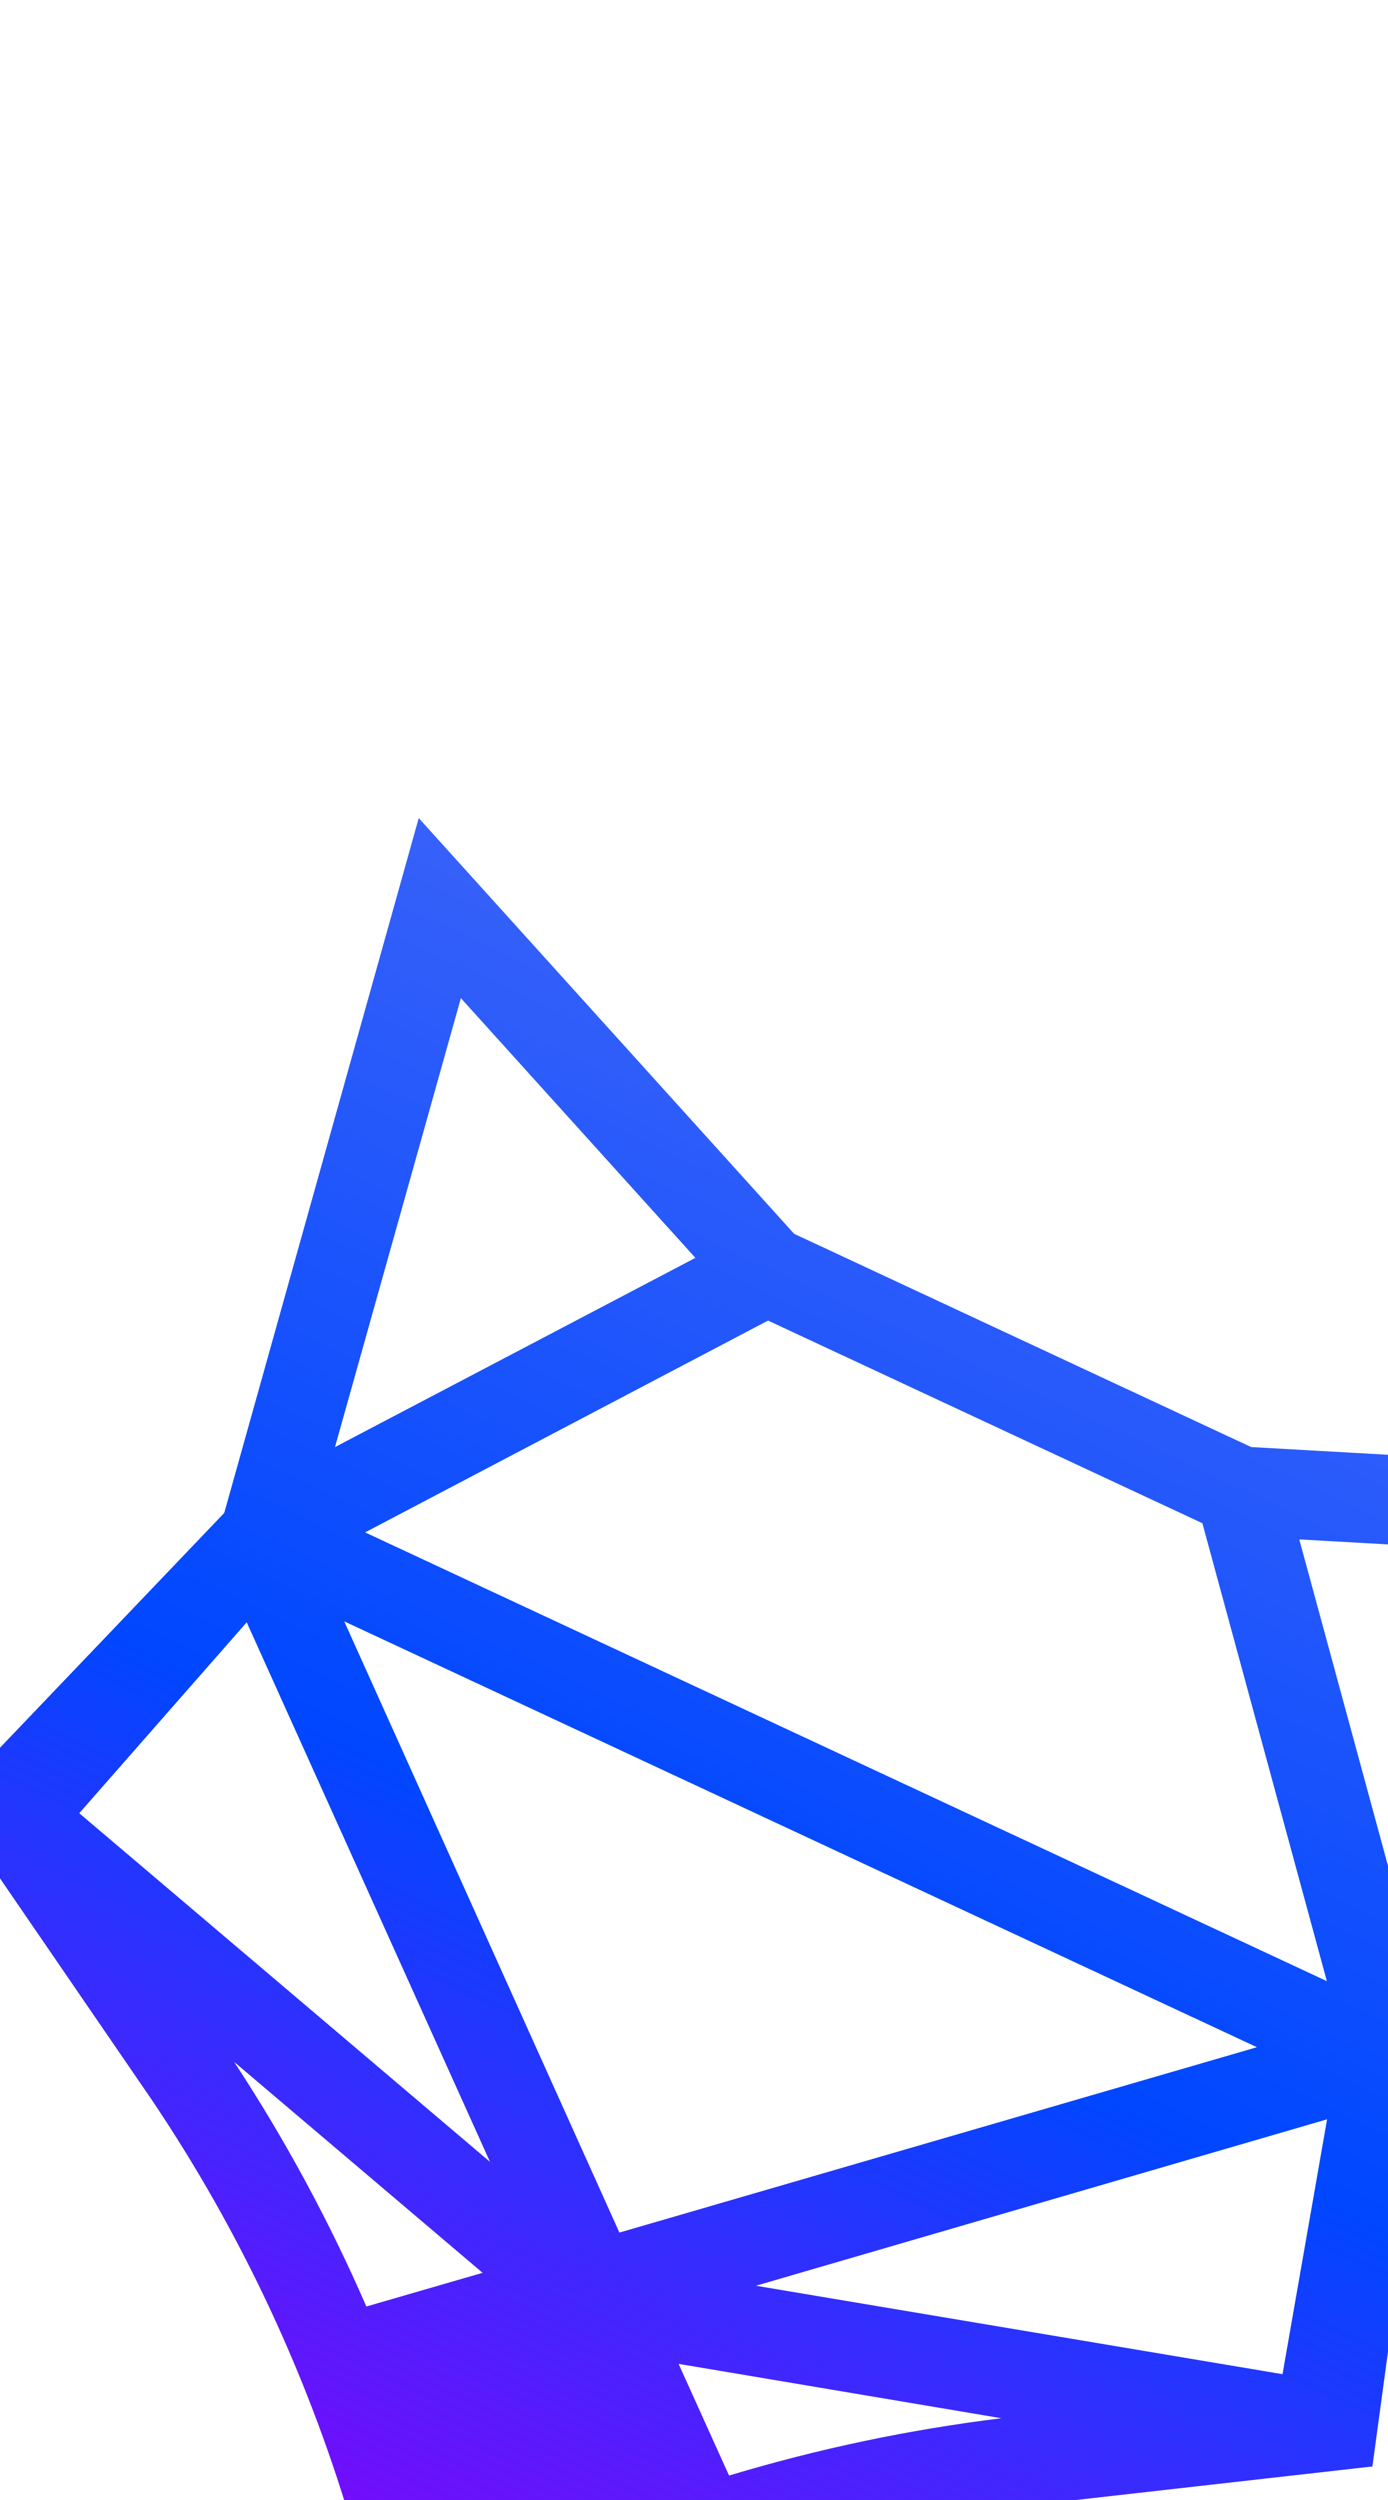 <svg width="430" height="774" viewBox="0 0 430 774" fill="none" xmlns="http://www.w3.org/2000/svg">
<g filter="url(#filter0_ddddi_872_4891)">
<path d="M324.054 459.385L338.915 511.259L390.804 488.166C435.263 468.356 482.373 455.452 530.52 449.898L639.17 437.617L655.676 316.101L781.776 132.159L601.608 122.009L460.015 55.983L343.724 -72.719L283.476 142.395L197.852 231.998L260.723 323.674C288.789 365.207 310.158 411.01 324.044 459.405L324.054 459.385ZM327.498 388.08C316.006 361.691 302.302 336.36 286.535 312.36L363.51 377.662L327.518 388.089L327.498 388.08ZM405.889 365.206L320.643 175.969L603.394 307.818L405.889 365.206ZM439.811 440.33L424.228 405.853L524.236 422.689C495.738 426.18 467.557 432.103 439.998 440.393L439.811 440.33ZM448.197 381.662L625.126 330.141L611.323 409.048L448.216 381.671L448.197 381.662ZM731.247 157.033L650.367 275.082L616.516 150.602L731.228 157.073L731.247 157.033ZM451.961 82.858L586.495 145.591L625.064 287.367L327.106 148.427L451.942 82.848L451.961 82.858ZM356.78 -16.973L429.431 63.436L317.776 122.019L356.78 -16.973ZM290.432 176.269L365.803 343.314L238.556 235.371L290.432 176.269Z" fill="url(#paint0_linear_872_4891)"/>
</g>
<defs>
<filter id="filter0_ddddi_872_4891" x="-5.148" y="-81.719" width="809.924" height="854.978" filterUnits="userSpaceOnUse" color-interpolation-filters="sRGB">
<feFlood flood-opacity="0" result="BackgroundImageFix"/>
<feColorMatrix in="SourceAlpha" type="matrix" values="0 0 0 0 0 0 0 0 0 0 0 0 0 0 0 0 0 0 127 0" result="hardAlpha"/>
<feOffset dx="-30" dy="44"/>
<feGaussianBlur stdDeviation="26.5"/>
<feColorMatrix type="matrix" values="0 0 0 0 0 0 0 0 0 0 0 0 0 0 0 0 0 0 0.14 0"/>
<feBlend mode="normal" in2="BackgroundImageFix" result="effect1_dropShadow_872_4891"/>
<feColorMatrix in="SourceAlpha" type="matrix" values="0 0 0 0 0 0 0 0 0 0 0 0 0 0 0 0 0 0 127 0" result="hardAlpha"/>
<feOffset dx="-67" dy="99"/>
<feGaussianBlur stdDeviation="36"/>
<feColorMatrix type="matrix" values="0 0 0 0 0 0 0 0 0 0 0 0 0 0 0 0 0 0 0.08 0"/>
<feBlend mode="normal" in2="effect1_dropShadow_872_4891" result="effect2_dropShadow_872_4891"/>
<feColorMatrix in="SourceAlpha" type="matrix" values="0 0 0 0 0 0 0 0 0 0 0 0 0 0 0 0 0 0 127 0" result="hardAlpha"/>
<feOffset dx="-118" dy="177"/>
<feGaussianBlur stdDeviation="42.5"/>
<feColorMatrix type="matrix" values="0 0 0 0 0 0 0 0 0 0 0 0 0 0 0 0 0 0 0.02 0"/>
<feBlend mode="normal" in2="effect2_dropShadow_872_4891" result="effect3_dropShadow_872_4891"/>
<feColorMatrix in="SourceAlpha" type="matrix" values="0 0 0 0 0 0 0 0 0 0 0 0 0 0 0 0 0 0 127 0" result="hardAlpha"/>
<feOffset dy="4"/>
<feGaussianBlur stdDeviation="2"/>
<feComposite in2="hardAlpha" operator="out"/>
<feColorMatrix type="matrix" values="0 0 0 0 0 0 0 0 0 0 0 0 0 0 0 0 0 0 0.25 0"/>
<feBlend mode="normal" in2="effect3_dropShadow_872_4891" result="effect4_dropShadow_872_4891"/>
<feBlend mode="normal" in="SourceGraphic" in2="effect4_dropShadow_872_4891" result="shape"/>
<feColorMatrix in="SourceAlpha" type="matrix" values="0 0 0 0 0 0 0 0 0 0 0 0 0 0 0 0 0 0 127 0" result="hardAlpha"/>
<feOffset dx="1" dy="2"/>
<feGaussianBlur stdDeviation="1"/>
<feComposite in2="hardAlpha" operator="arithmetic" k2="-1" k3="1"/>
<feColorMatrix type="matrix" values="0 0 0 0 1 0 0 0 0 1 0 0 0 0 1 0 0 0 0.16 0"/>
<feBlend mode="normal" in2="shape" result="effect5_innerShadow_872_4891"/>
</filter>
<linearGradient id="paint0_linear_872_4891" x1="561.315" y1="28.745" x2="336.779" y2="510.263" gradientUnits="userSpaceOnUse">
<stop stop-color="#3761F9"/>
<stop offset="0.505" stop-color="#0047FF"/>
<stop offset="1" stop-color="#8C00FB"/>
</linearGradient>
</defs>
</svg>
